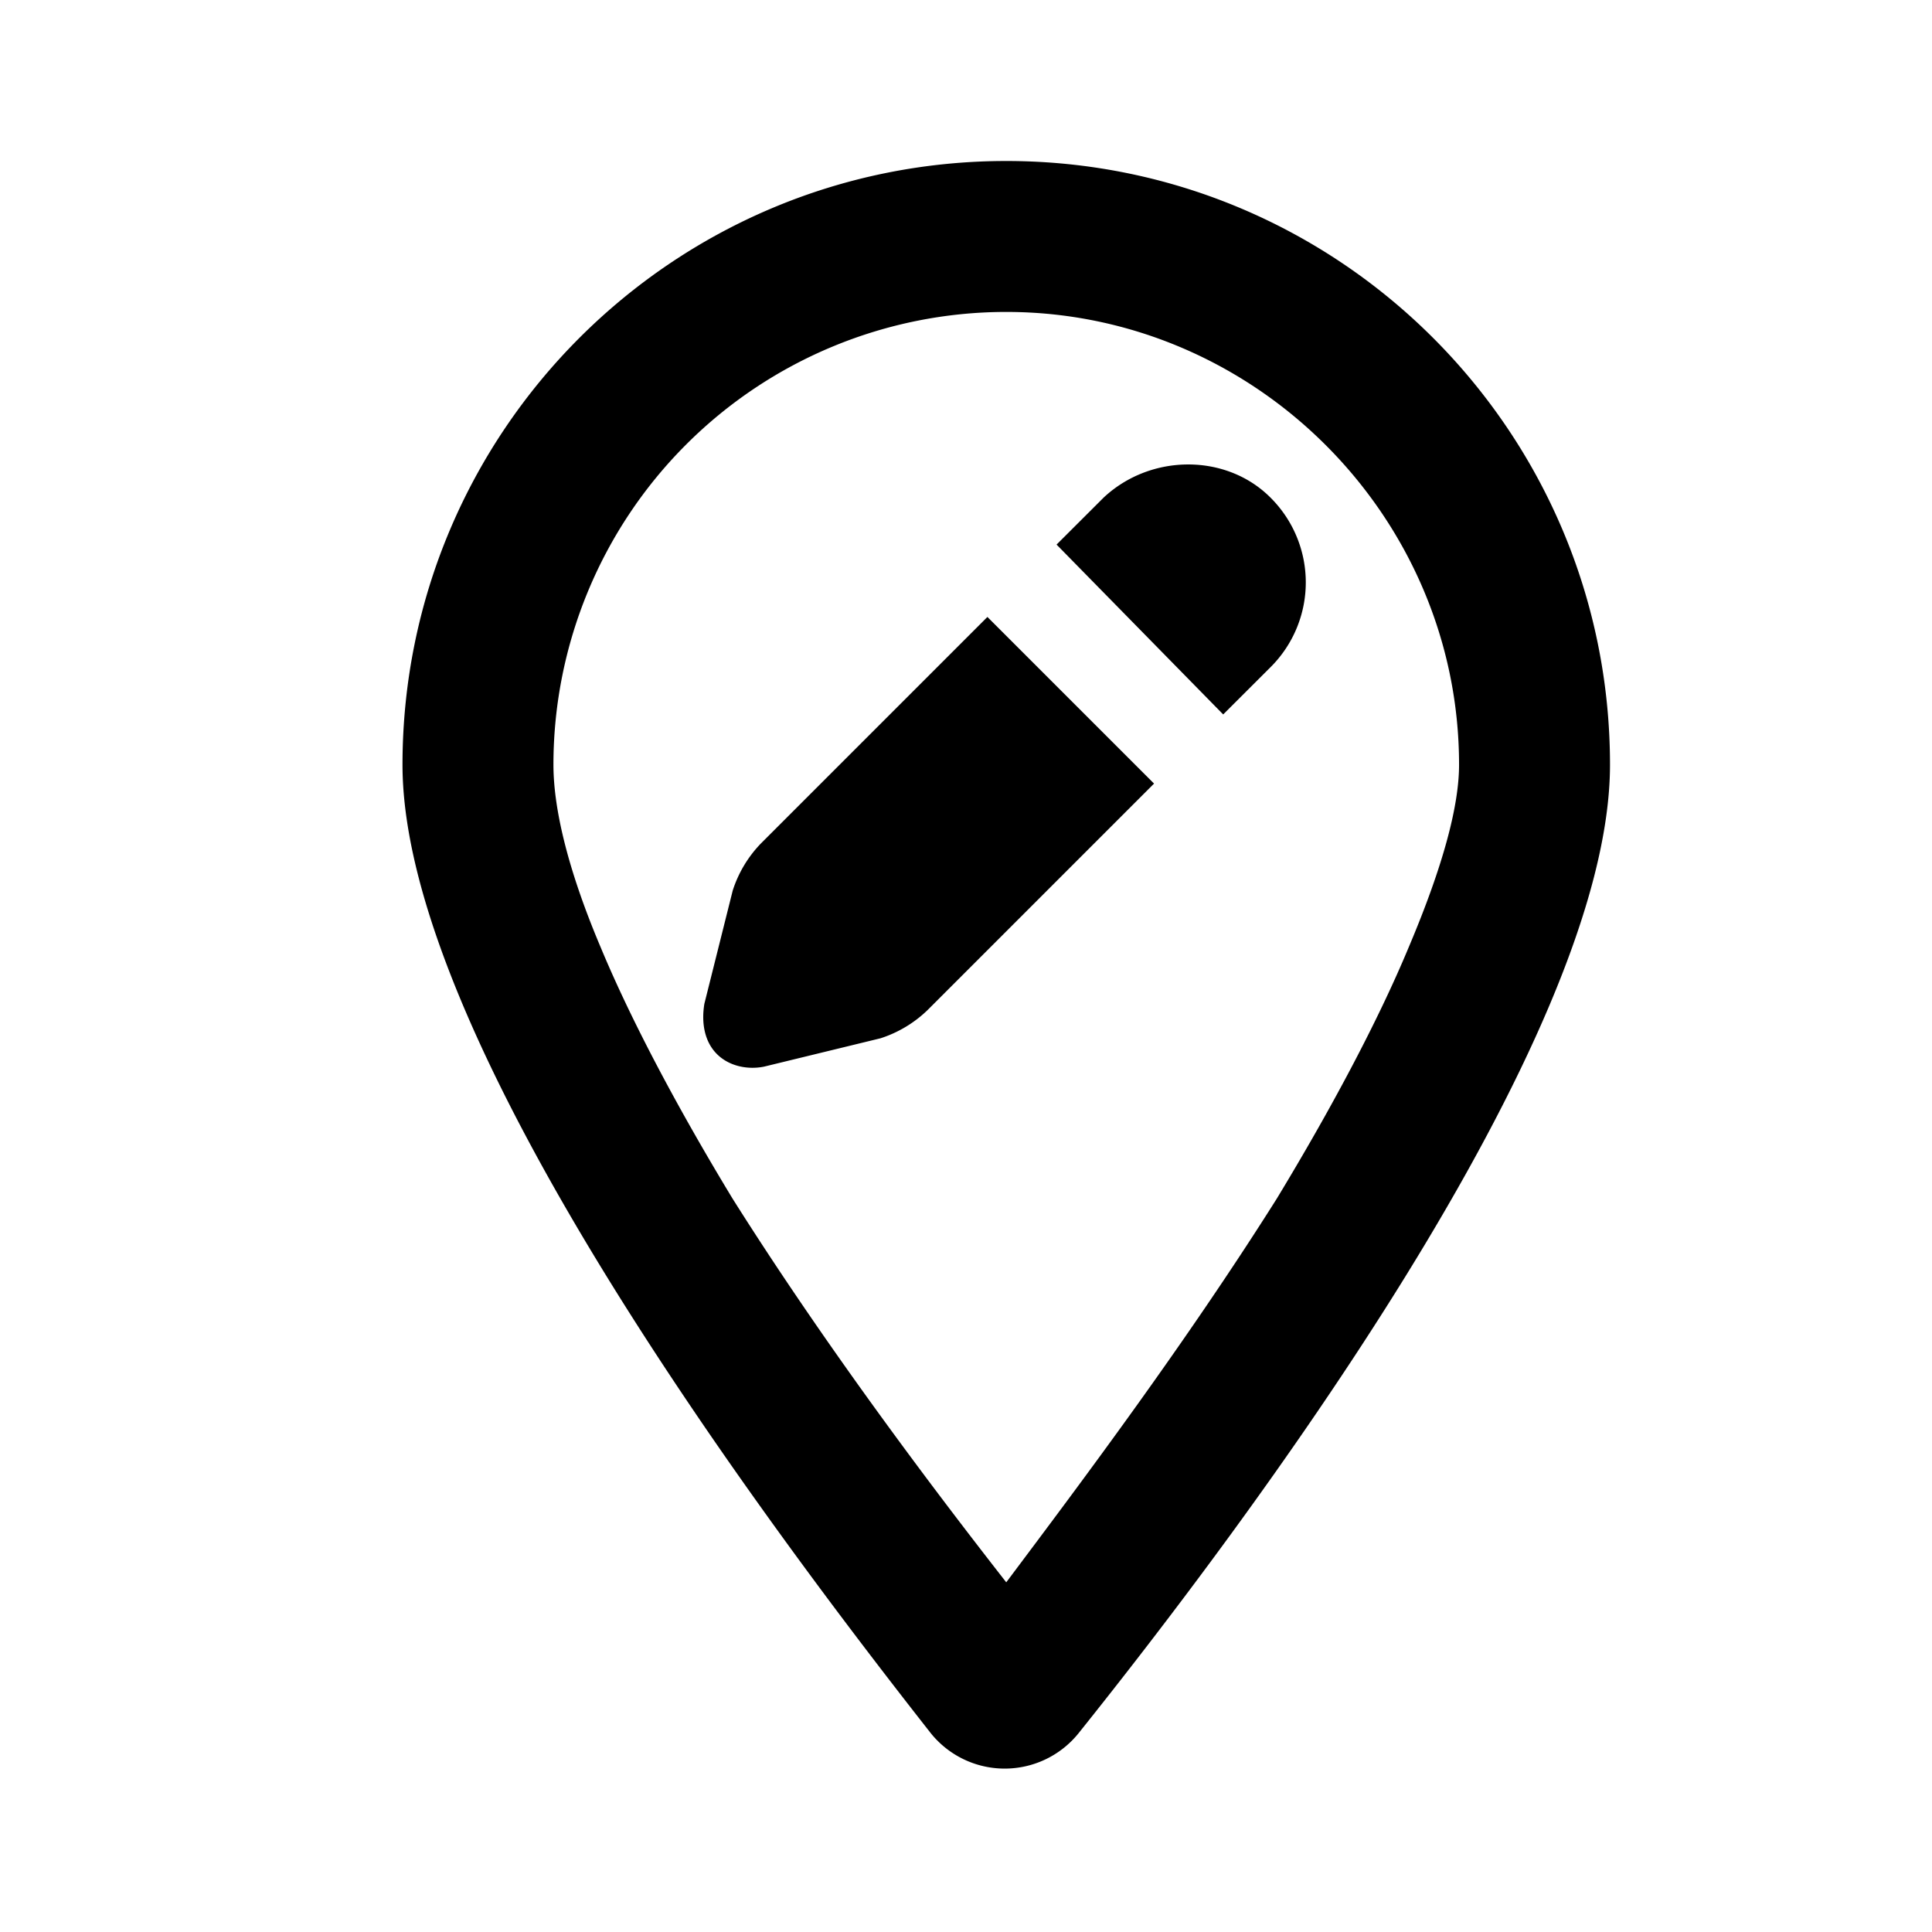 <svg xmlns="http://www.w3.org/2000/svg" width="24" height="24" fill="currentColor" class="icon-location-pen-outline" viewBox="0 0 24 24">
  <path d="M18.125 9.5c0-3.086-2.54-5.625-5.625-5.625A5.626 5.626 0 0 0 6.875 9.5c0 .508.156 1.25.586 2.266.39.937.976 2.03 1.64 3.125 1.133 1.797 2.422 3.515 3.399 4.765.938-1.25 2.227-2.968 3.36-4.765.663-1.094 1.25-2.188 1.64-3.125.43-1.016.625-1.758.625-2.266M20 9.5c0 3.438-4.57 9.492-6.602 12.031a1.178 1.178 0 0 1-1.835 0C9.57 18.992 5 12.938 5 9.5 5 5.36 8.36 2 12.5 2S20 5.36 20 9.5m-4.219-3.32a1.485 1.485 0 0 1 0 2.11l-.586.585-2.07-2.11.586-.585c.586-.547 1.523-.547 2.07 0m-6.328 4.297 2.813-2.813 2.07 2.07-2.813 2.813a1.5 1.5 0 0 1-.585.351l-1.446.352c-.195.04-.43 0-.586-.156s-.195-.39-.156-.625l.352-1.406a1.5 1.5 0 0 1 .351-.586"/>
</svg>